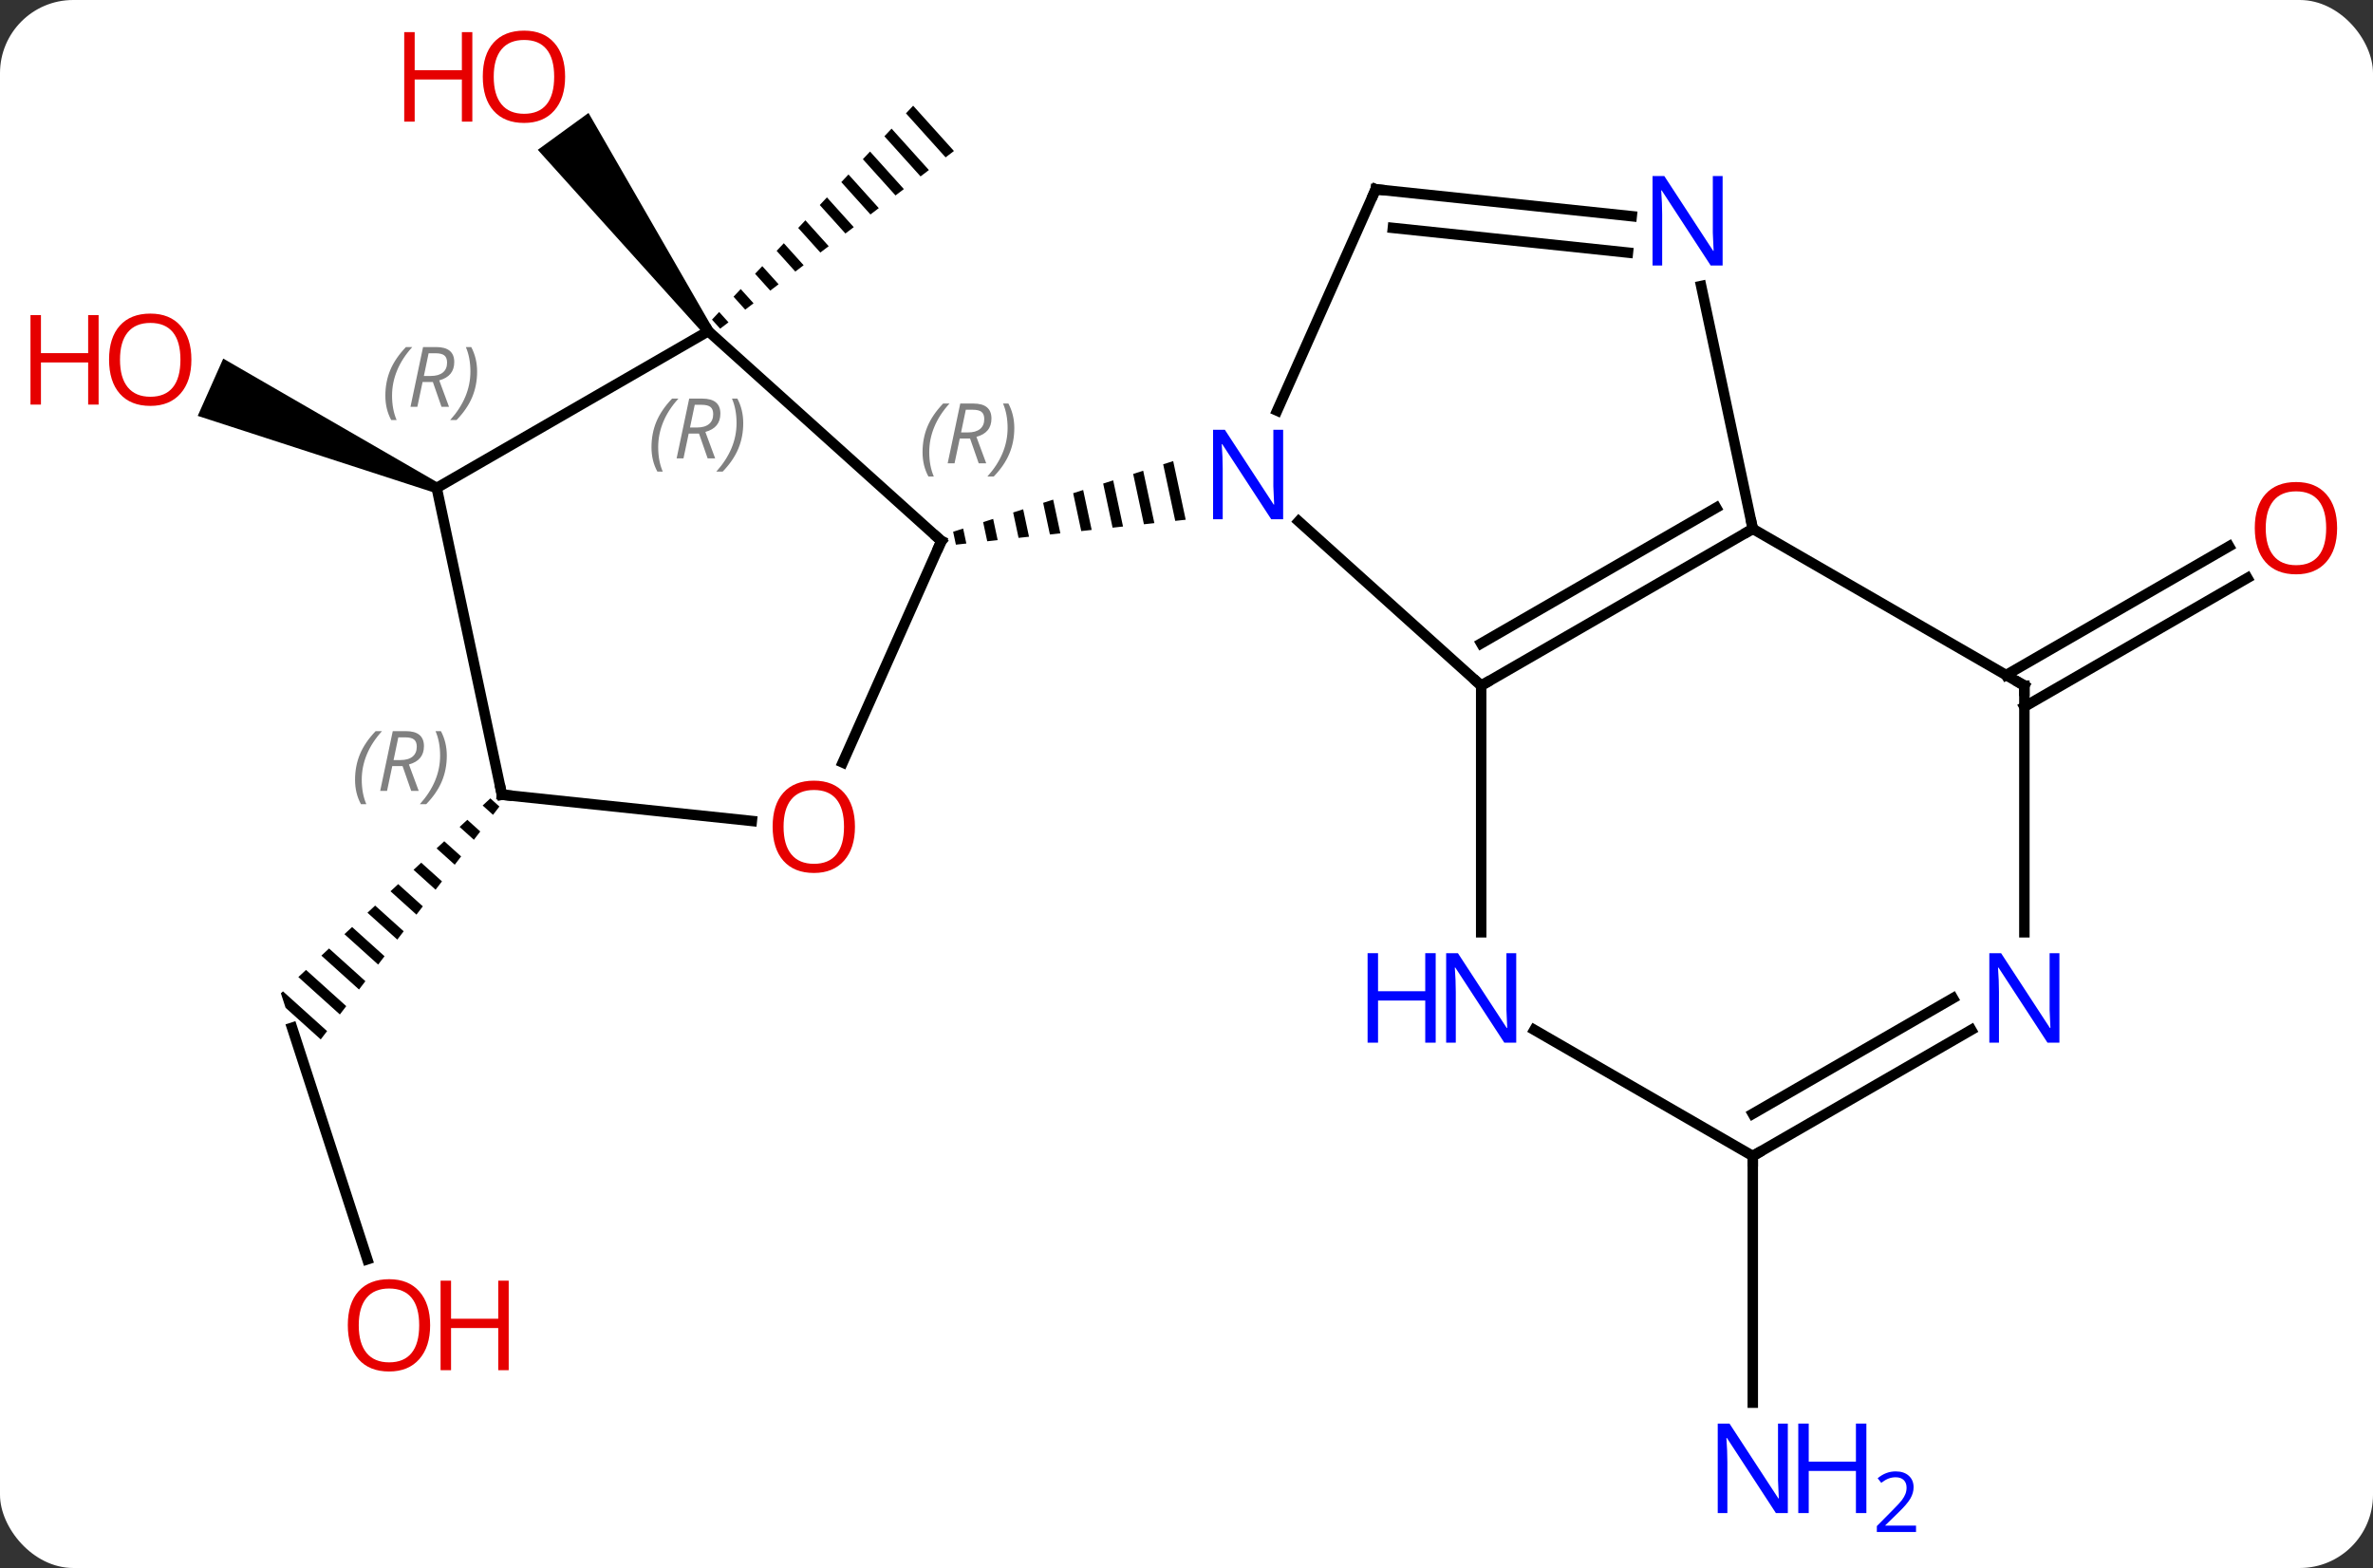 <svg width="227" viewBox="0 0 227 150" style="fill-opacity:1; color-rendering:auto; color-interpolation:auto; text-rendering:auto; stroke:black; stroke-linecap:square; stroke-miterlimit:10; shape-rendering:auto; stroke-opacity:1; fill:black; stroke-dasharray:none; font-weight:normal; stroke-width:1; font-family:'Open Sans'; font-style:normal; stroke-linejoin:miter; font-size:12; stroke-dashoffset:0; image-rendering:auto;" height="150" class="cas-substance-image" xmlns:xlink="http://www.w3.org/1999/xlink" xmlns="http://www.w3.org/2000/svg"><rect x="0" y="0" width="227" height="150" fill="#333333" stroke="none"/><svg class="cas-substance-single-component"><rect y="0" x="0" width="227" stroke="none" ry="7" rx="7" height="150" fill="white" class="cas-substance-group"/><svg y="0" x="0" width="227" viewBox="0 0 227 150" style="fill:black;" height="150" class="cas-substance-single-component-image"><svg><g><g transform="translate(117,74)" style="text-rendering:geometricPrecision; color-rendering:optimizeQuality; color-interpolation:linearRGB; stroke-linecap:butt; image-rendering:optimizeQuality;"><path style="stroke:none;" d="M-29.649 -63.887 L-30.336 -63.156 L-26.545 -58.946 L-26.545 -58.946 L-25.746 -59.553 L-25.746 -59.553 L-29.649 -63.887 ZM-31.711 -61.694 L-32.398 -60.963 L-28.941 -57.125 L-28.941 -57.125 L-28.142 -57.732 L-28.142 -57.732 L-31.711 -61.694 ZM-33.773 -59.502 L-34.46 -58.771 L-34.46 -58.771 L-31.337 -55.304 L-31.337 -55.304 L-30.538 -55.911 L-30.538 -55.911 L-33.773 -59.502 ZM-35.834 -57.309 L-36.522 -56.578 L-36.522 -56.578 L-33.733 -53.483 L-33.733 -53.483 L-32.935 -54.09 L-32.935 -54.09 L-35.834 -57.309 ZM-37.896 -55.117 L-38.583 -54.386 L-38.583 -54.386 L-36.13 -51.662 L-36.13 -51.662 L-35.331 -52.269 L-35.331 -52.269 L-37.896 -55.117 ZM-39.958 -52.924 L-40.645 -52.194 L-40.645 -52.194 L-38.526 -49.841 L-37.727 -50.448 L-37.727 -50.448 L-39.958 -52.924 ZM-42.02 -50.732 L-42.707 -50.001 L-42.707 -50.001 L-40.922 -48.02 L-40.922 -48.02 L-40.124 -48.627 L-40.124 -48.627 L-42.02 -50.732 ZM-44.081 -48.539 L-44.769 -47.809 L-43.319 -46.199 L-43.319 -46.199 L-42.52 -46.806 L-44.081 -48.539 ZM-46.143 -46.347 L-46.83 -45.616 L-46.83 -45.616 L-45.715 -44.378 L-45.715 -44.378 L-44.916 -44.985 L-44.916 -44.985 L-46.143 -46.347 ZM-48.205 -44.154 L-48.892 -43.423 L-48.892 -43.423 L-48.111 -42.557 L-48.111 -42.557 L-47.313 -43.164 L-47.313 -43.164 L-48.205 -44.154 Z"/><path style="stroke:none;" d="M-48.84 -42.615 L-49.65 -42.027 L-65.557 -59.668 L-60.703 -63.195 Z"/><line y2="-9.419" y1="-21.736" x2="74.9" x1="96.232" style="fill:none;"/><line y2="-6.388" y1="-18.705" x2="76.65" x1="97.982" style="fill:none;"/><line y2="36.591" y1="60.185" x2="50.67" x1="50.67" style="fill:none;"/><line y2="46.472" y1="24.318" x2="-81.863" x1="-89.061" style="fill:none;"/><path style="stroke:none;" d="M-70.094 2.374 L-70.828 3.058 L-69.837 3.95 L-69.227 3.155 L-70.094 2.374 ZM-72.298 4.425 L-73.032 5.109 L-71.668 6.338 L-71.058 5.542 L-72.298 4.425 ZM-74.502 6.477 L-75.237 7.16 L-73.5 8.725 L-73.5 8.725 L-72.889 7.929 L-74.502 6.477 ZM-76.706 8.528 L-77.441 9.212 L-75.331 11.112 L-74.721 10.316 L-76.706 8.528 ZM-78.91 10.579 L-79.645 11.263 L-77.163 13.499 L-76.552 12.704 L-78.91 10.579 ZM-81.114 12.631 L-81.849 13.315 L-78.994 15.886 L-78.384 15.091 L-81.114 12.631 ZM-83.319 14.682 L-84.053 15.366 L-84.053 15.366 L-80.826 18.274 L-80.215 17.478 L-83.319 14.682 ZM-85.523 16.734 L-86.257 17.418 L-82.657 20.661 L-82.047 19.865 L-85.523 16.734 ZM-87.727 18.785 L-88.462 19.469 L-84.489 23.048 L-84.489 23.048 L-83.878 22.252 L-87.727 18.785 ZM-89.931 20.837 L-90.131 21.023 L-90.131 21.023 L-90.131 21.023 L-89.682 22.407 L-86.32 25.435 L-85.71 24.64 L-89.931 20.837 Z"/><path style="stroke:none;" d="M-75.022 -27.778 L-75.428 -26.864 L-98.086 -34.215 L-95.645 -39.696 Z"/><line y2="-8.409" y1="-24.126" x2="24.69" x1="7.232" style="fill:none;"/><line y2="-55.89" y1="-34.715" x2="14.598" x1="5.17" style="fill:none;"/><path style="stroke:none;" d="M-4.774 -29.891 L-5.731 -29.584 L-5.731 -29.584 L-4.576 -24.171 L-4.576 -24.171 L-3.577 -24.28 L-3.577 -24.28 L-4.774 -29.891 ZM-7.644 -28.969 L-8.601 -28.662 L-8.601 -28.662 L-7.574 -23.846 L-7.574 -23.846 L-6.574 -23.955 L-6.574 -23.955 L-7.644 -28.969 ZM-10.514 -28.047 L-11.471 -27.74 L-11.471 -27.74 L-10.571 -23.521 L-10.571 -23.521 L-9.572 -23.63 L-9.572 -23.63 L-10.514 -28.047 ZM-13.385 -27.125 L-14.341 -26.818 L-14.341 -26.818 L-13.569 -23.196 L-13.569 -23.196 L-12.57 -23.304 L-12.57 -23.304 L-13.385 -27.125 ZM-16.255 -26.203 L-17.212 -25.895 L-17.212 -25.895 L-16.567 -22.871 L-16.567 -22.871 L-15.567 -22.979 L-15.567 -22.979 L-16.255 -26.203 ZM-19.125 -25.281 L-20.082 -24.973 L-20.082 -24.973 L-19.564 -22.546 L-19.564 -22.546 L-18.565 -22.654 L-18.565 -22.654 L-19.125 -25.281 ZM-21.996 -24.359 L-22.953 -24.051 L-22.562 -22.221 L-22.562 -22.221 L-21.563 -22.329 L-21.563 -22.329 L-21.996 -24.359 ZM-24.866 -23.437 L-25.823 -23.129 L-25.823 -23.129 L-25.56 -21.895 L-25.56 -21.895 L-24.56 -22.004 L-24.56 -22.004 L-24.866 -23.437 Z"/><line y2="-23.409" y1="-8.409" x2="50.67" x1="24.69" style="fill:none;"/><line y2="-25.43" y1="-12.45" x2="47.17" x1="24.69" style="fill:none;"/><line y2="15.185" y1="-8.409" x2="24.69" x1="24.69" style="fill:none;"/><line y2="-53.316" y1="-55.89" x2="39.092" x1="14.598" style="fill:none;"/><line y2="-49.835" y1="-52.198" x2="38.727" x1="16.242" style="fill:none;"/><line y2="-46.642" y1="-23.409" x2="45.732" x1="50.67" style="fill:none;"/><line y2="-8.409" y1="-23.409" x2="76.65" x1="50.67" style="fill:none;"/><line y2="36.591" y1="24.526" x2="50.67" x1="29.774" style="fill:none;"/><line y2="15.185" y1="-8.409" x2="76.65" x1="76.65" style="fill:none;"/><line y2="24.526" y1="36.591" x2="71.566" x1="50.67" style="fill:none;"/><line y2="21.495" y1="32.55" x2="69.816" x1="50.67" style="fill:none;"/><line y2="-1.054" y1="-22.245" x2="-36.386" x1="-26.949" style="fill:none;"/><line y2="-42.321" y1="-22.245" x2="-49.245" x1="-26.949" style="fill:none;"/><line y2="2.025" y1="4.537" x2="-68.988" x1="-45.08" style="fill:none;"/><line y2="-27.321" y1="-42.321" x2="-75.225" x1="-49.245" style="fill:none;"/><line y2="-27.321" y1="2.025" x2="-75.225" x1="-68.988" style="fill:none;"/></g><g transform="translate(117,74)" style="fill:rgb(230,0,0); text-rendering:geometricPrecision; color-rendering:optimizeQuality; image-rendering:optimizeQuality; font-family:'Open Sans'; stroke:rgb(230,0,0); color-interpolation:linearRGB;"><path style="stroke:none;" d="M-62.941 -66.661 Q-62.941 -64.599 -63.981 -63.419 Q-65.02 -62.239 -66.863 -62.239 Q-68.754 -62.239 -69.785 -63.404 Q-70.817 -64.568 -70.817 -66.677 Q-70.817 -68.771 -69.785 -69.919 Q-68.754 -71.068 -66.863 -71.068 Q-65.004 -71.068 -63.973 -69.896 Q-62.941 -68.724 -62.941 -66.661 ZM-69.77 -66.661 Q-69.77 -64.927 -69.027 -64.021 Q-68.285 -63.114 -66.863 -63.114 Q-65.442 -63.114 -64.715 -64.013 Q-63.988 -64.911 -63.988 -66.661 Q-63.988 -68.396 -64.715 -69.286 Q-65.442 -70.177 -66.863 -70.177 Q-68.285 -70.177 -69.027 -69.278 Q-69.77 -68.38 -69.77 -66.661 Z"/><path style="stroke:none;" d="M-71.817 -62.364 L-72.817 -62.364 L-72.817 -66.396 L-77.332 -66.396 L-77.332 -62.364 L-78.332 -62.364 L-78.332 -70.927 L-77.332 -70.927 L-77.332 -67.286 L-72.817 -67.286 L-72.817 -70.927 L-71.817 -70.927 L-71.817 -62.364 Z"/><path style="stroke:none;" d="M106.567 -23.479 Q106.567 -21.417 105.528 -20.237 Q104.489 -19.057 102.646 -19.057 Q100.755 -19.057 99.724 -20.221 Q98.692 -21.386 98.692 -23.495 Q98.692 -25.589 99.724 -26.737 Q100.755 -27.886 102.646 -27.886 Q104.505 -27.886 105.536 -26.714 Q106.567 -25.542 106.567 -23.479 ZM99.739 -23.479 Q99.739 -21.745 100.482 -20.839 Q101.224 -19.932 102.646 -19.932 Q104.067 -19.932 104.794 -20.831 Q105.521 -21.729 105.521 -23.479 Q105.521 -25.214 104.794 -26.104 Q104.067 -26.995 102.646 -26.995 Q101.224 -26.995 100.482 -26.096 Q99.739 -25.198 99.739 -23.479 Z"/><path style="fill:rgb(0,5,255); stroke:none;" d="M54.022 70.747 L52.881 70.747 L48.193 63.56 L48.147 63.56 Q48.24 64.825 48.24 65.872 L48.24 70.747 L47.318 70.747 L47.318 62.185 L48.443 62.185 L53.115 69.341 L53.162 69.341 Q53.162 69.185 53.115 68.325 Q53.068 67.466 53.084 67.091 L53.084 62.185 L54.022 62.185 L54.022 70.747 Z"/><path style="fill:rgb(0,5,255); stroke:none;" d="M61.537 70.747 L60.537 70.747 L60.537 66.716 L56.022 66.716 L56.022 70.747 L55.022 70.747 L55.022 62.185 L56.022 62.185 L56.022 65.825 L60.537 65.825 L60.537 62.185 L61.537 62.185 L61.537 70.747 Z"/><path style="fill:rgb(0,5,255); stroke:none;" d="M66.287 72.557 L62.537 72.557 L62.537 71.994 L64.037 70.478 Q64.725 69.791 64.943 69.494 Q65.162 69.197 65.272 68.916 Q65.381 68.635 65.381 68.307 Q65.381 67.853 65.108 67.588 Q64.834 67.322 64.334 67.322 Q63.99 67.322 63.67 67.439 Q63.35 67.557 62.959 67.853 L62.615 67.416 Q63.397 66.76 64.334 66.76 Q65.131 66.76 65.592 67.174 Q66.053 67.588 66.053 68.275 Q66.053 68.822 65.748 69.353 Q65.443 69.885 64.6 70.697 L63.35 71.916 L63.35 71.947 L66.287 71.947 L66.287 72.557 Z"/><path style="stroke:none;" d="M-75.853 52.781 Q-75.853 54.843 -76.893 56.023 Q-77.932 57.203 -79.775 57.203 Q-81.666 57.203 -82.697 56.038 Q-83.728 54.874 -83.728 52.765 Q-83.728 50.671 -82.697 49.523 Q-81.666 48.374 -79.775 48.374 Q-77.916 48.374 -76.885 49.546 Q-75.853 50.718 -75.853 52.781 ZM-82.682 52.781 Q-82.682 54.515 -81.939 55.421 Q-81.197 56.328 -79.775 56.328 Q-78.353 56.328 -77.627 55.429 Q-76.9 54.531 -76.9 52.781 Q-76.9 51.046 -77.627 50.156 Q-78.353 49.265 -79.775 49.265 Q-81.197 49.265 -81.939 50.163 Q-82.682 51.062 -82.682 52.781 Z"/><path style="stroke:none;" d="M-68.338 57.078 L-69.338 57.078 L-69.338 53.046 L-73.853 53.046 L-73.853 57.078 L-74.853 57.078 L-74.853 48.515 L-73.853 48.515 L-73.853 52.156 L-69.338 52.156 L-69.338 48.515 L-68.338 48.515 L-68.338 57.078 Z"/><path style="stroke:none;" d="M-98.692 -39.592 Q-98.692 -37.53 -99.732 -36.35 Q-100.771 -35.17 -102.614 -35.17 Q-104.505 -35.17 -105.536 -36.334 Q-106.567 -37.499 -106.567 -39.608 Q-106.567 -41.702 -105.536 -42.85 Q-104.505 -43.999 -102.614 -43.999 Q-100.755 -43.999 -99.724 -42.827 Q-98.692 -41.655 -98.692 -39.592 ZM-105.521 -39.592 Q-105.521 -37.858 -104.778 -36.952 Q-104.036 -36.045 -102.614 -36.045 Q-101.192 -36.045 -100.466 -36.944 Q-99.739 -37.842 -99.739 -39.592 Q-99.739 -41.327 -100.466 -42.217 Q-101.192 -43.108 -102.614 -43.108 Q-104.036 -43.108 -104.778 -42.209 Q-105.521 -41.311 -105.521 -39.592 Z"/><path style="stroke:none;" d="M-107.567 -35.295 L-108.567 -35.295 L-108.567 -39.327 L-113.083 -39.327 L-113.083 -35.295 L-114.083 -35.295 L-114.083 -43.858 L-113.083 -43.858 L-113.083 -40.217 L-108.567 -40.217 L-108.567 -43.858 L-107.567 -43.858 L-107.567 -35.295 Z"/><path style="fill:rgb(0,5,255); stroke:none;" d="M5.746 -24.326 L4.605 -24.326 L-0.083 -31.513 L-0.129 -31.513 Q-0.036 -30.248 -0.036 -29.201 L-0.036 -24.326 L-0.958 -24.326 L-0.958 -32.888 L0.167 -32.888 L4.839 -25.732 L4.886 -25.732 Q4.886 -25.888 4.839 -26.748 Q4.792 -27.607 4.808 -27.982 L4.808 -32.888 L5.746 -32.888 L5.746 -24.326 Z"/></g><g transform="translate(117,74)" style="stroke-linecap:butt; text-rendering:geometricPrecision; color-rendering:optimizeQuality; image-rendering:optimizeQuality; font-family:'Open Sans'; color-interpolation:linearRGB; stroke-miterlimit:5;"><path style="fill:none;" d="M25.123 -8.659 L24.69 -8.409 L24.318 -8.743"/><path style="fill:none;" d="M14.395 -55.433 L14.598 -55.89 L15.095 -55.838"/><path style="fill:none;" d="M50.237 -23.159 L50.67 -23.409 L50.566 -23.898"/><path style="fill:rgb(0,5,255); stroke:none;" d="M28.042 25.747 L26.901 25.747 L22.213 18.56 L22.167 18.56 Q22.26 19.825 22.26 20.872 L22.26 25.747 L21.338 25.747 L21.338 17.185 L22.463 17.185 L27.135 24.341 L27.182 24.341 Q27.182 24.185 27.135 23.325 Q27.088 22.466 27.104 22.091 L27.104 17.185 L28.042 17.185 L28.042 25.747 Z"/><path style="fill:rgb(0,5,255); stroke:none;" d="M20.338 25.747 L19.338 25.747 L19.338 21.716 L14.823 21.716 L14.823 25.747 L13.823 25.747 L13.823 17.185 L14.823 17.185 L14.823 20.825 L19.338 20.825 L19.338 17.185 L20.338 17.185 L20.338 25.747 Z"/><path style="fill:rgb(0,5,255); stroke:none;" d="M47.785 -48.599 L46.644 -48.599 L41.956 -55.786 L41.91 -55.786 Q42.003 -54.521 42.003 -53.474 L42.003 -48.599 L41.081 -48.599 L41.081 -57.161 L42.206 -57.161 L46.878 -50.005 L46.925 -50.005 Q46.925 -50.161 46.878 -51.021 Q46.831 -51.88 46.847 -52.255 L46.847 -57.161 L47.785 -57.161 L47.785 -48.599 Z"/><path style="fill:none;" d="M76.217 -8.659 L76.65 -8.409 L76.65 -7.909"/><path style="fill:none;" d="M51.103 36.341 L50.67 36.591 L50.67 37.091"/><path style="fill:rgb(0,5,255); stroke:none;" d="M80.002 25.747 L78.861 25.747 L74.173 18.56 L74.127 18.56 Q74.22 19.825 74.22 20.872 L74.22 25.747 L73.298 25.747 L73.298 17.185 L74.423 17.185 L79.095 24.341 L79.142 24.341 Q79.142 24.185 79.095 23.325 Q79.048 22.466 79.064 22.091 L79.064 17.185 L80.002 17.185 L80.002 25.747 Z"/><path style="fill:none;" d="M-27.152 -21.788 L-26.949 -22.245 L-27.321 -22.58"/></g><g transform="translate(117,74)" style="stroke-linecap:butt; font-size:8.4px; fill:gray; text-rendering:geometricPrecision; image-rendering:optimizeQuality; color-rendering:optimizeQuality; font-family:'Open Sans'; font-style:italic; stroke:gray; color-interpolation:linearRGB; stroke-miterlimit:5;"><path style="stroke:none;" d="M-28.749 -30.74 Q-28.749 -32.068 -28.281 -33.193 Q-27.812 -34.318 -26.781 -35.396 L-26.171 -35.396 Q-27.14 -34.334 -27.624 -33.162 Q-28.109 -31.99 -28.109 -30.756 Q-28.109 -29.428 -27.671 -28.412 L-28.187 -28.412 Q-28.749 -29.443 -28.749 -30.74 ZM-25.189 -32.053 L-25.689 -29.678 L-26.346 -29.678 L-25.142 -35.396 L-23.892 -35.396 Q-22.158 -35.396 -22.158 -33.959 Q-22.158 -32.599 -23.596 -32.209 L-22.658 -29.678 L-23.377 -29.678 L-24.205 -32.053 L-25.189 -32.053 ZM-24.611 -34.803 Q-25.002 -32.881 -25.064 -32.631 L-24.408 -32.631 Q-23.658 -32.631 -23.252 -32.959 Q-22.846 -33.287 -22.846 -33.912 Q-22.846 -34.381 -23.103 -34.592 Q-23.361 -34.803 -23.955 -34.803 L-24.611 -34.803 ZM-19.972 -33.053 Q-19.972 -31.725 -20.449 -30.592 Q-20.925 -29.459 -21.941 -28.412 L-22.55 -28.412 Q-20.613 -30.568 -20.613 -33.053 Q-20.613 -34.381 -21.05 -35.396 L-20.535 -35.396 Q-19.972 -34.334 -19.972 -33.053 Z"/></g><g transform="translate(117,74)" style="stroke-linecap:butt; fill:rgb(230,0,0); text-rendering:geometricPrecision; color-rendering:optimizeQuality; image-rendering:optimizeQuality; font-family:'Open Sans'; stroke:rgb(230,0,0); color-interpolation:linearRGB; stroke-miterlimit:5;"><path style="stroke:none;" d="M-35.215 5.09 Q-35.215 7.152 -36.255 8.332 Q-37.294 9.512 -39.137 9.512 Q-41.028 9.512 -42.059 8.348 Q-43.09 7.183 -43.09 5.074 Q-43.09 2.98 -42.059 1.832 Q-41.028 0.683 -39.137 0.683 Q-37.278 0.683 -36.247 1.855 Q-35.215 3.027 -35.215 5.09 ZM-42.044 5.09 Q-42.044 6.824 -41.301 7.73 Q-40.559 8.637 -39.137 8.637 Q-37.715 8.637 -36.989 7.738 Q-36.262 6.84 -36.262 5.09 Q-36.262 3.355 -36.989 2.465 Q-37.715 1.574 -39.137 1.574 Q-40.559 1.574 -41.301 2.473 Q-42.044 3.371 -42.044 5.09 Z"/></g><g transform="translate(117,74)" style="stroke-linecap:butt; font-size:8.4px; fill:gray; text-rendering:geometricPrecision; image-rendering:optimizeQuality; color-rendering:optimizeQuality; font-family:'Open Sans'; font-style:italic; stroke:gray; color-interpolation:linearRGB; stroke-miterlimit:5;"><path style="stroke:none;" d="M-54.679 -31.212 Q-54.679 -32.54 -54.21 -33.665 Q-53.741 -34.79 -52.71 -35.868 L-52.101 -35.868 Q-53.07 -34.806 -53.554 -33.634 Q-54.038 -32.462 -54.038 -31.227 Q-54.038 -29.899 -53.601 -28.884 L-54.116 -28.884 Q-54.679 -29.915 -54.679 -31.212 ZM-51.119 -32.524 L-51.619 -30.149 L-52.275 -30.149 L-51.072 -35.868 L-49.822 -35.868 Q-48.088 -35.868 -48.088 -34.431 Q-48.088 -33.071 -49.525 -32.681 L-48.588 -30.149 L-49.306 -30.149 L-50.135 -32.524 L-51.119 -32.524 ZM-50.541 -35.274 Q-50.931 -33.352 -50.994 -33.102 L-50.338 -33.102 Q-49.588 -33.102 -49.181 -33.431 Q-48.775 -33.759 -48.775 -34.384 Q-48.775 -34.852 -49.033 -35.063 Q-49.291 -35.274 -49.885 -35.274 L-50.541 -35.274 ZM-45.902 -33.524 Q-45.902 -32.196 -46.378 -31.063 Q-46.855 -29.93 -47.87 -28.884 L-48.48 -28.884 Q-46.542 -31.04 -46.542 -33.524 Q-46.542 -34.852 -46.98 -35.868 L-46.464 -35.868 Q-45.902 -34.806 -45.902 -33.524 Z"/><path style="fill:none; stroke:black;" d="M-68.491 2.077 L-68.988 2.025 L-69.092 1.536"/><path style="stroke:none;" d="M-83.036 0.601 Q-83.036 -0.727 -82.567 -1.852 Q-82.098 -2.977 -81.067 -4.056 L-80.458 -4.056 Q-81.427 -2.993 -81.911 -1.821 Q-82.395 -0.649 -82.395 0.585 Q-82.395 1.913 -81.958 2.929 L-82.473 2.929 Q-83.036 1.898 -83.036 0.601 ZM-79.476 -0.712 L-79.976 1.663 L-80.632 1.663 L-79.429 -4.056 L-78.179 -4.056 Q-76.445 -4.056 -76.445 -2.618 Q-76.445 -1.259 -77.882 -0.868 L-76.945 1.663 L-77.663 1.663 L-78.491 -0.712 L-79.476 -0.712 ZM-78.898 -3.462 Q-79.288 -1.54 -79.351 -1.29 L-78.695 -1.29 Q-77.945 -1.29 -77.538 -1.618 Q-77.132 -1.946 -77.132 -2.571 Q-77.132 -3.04 -77.39 -3.251 Q-77.648 -3.462 -78.241 -3.462 L-78.898 -3.462 ZM-74.259 -1.712 Q-74.259 -0.384 -74.735 0.749 Q-75.212 1.882 -76.227 2.929 L-76.837 2.929 Q-74.899 0.773 -74.899 -1.712 Q-74.899 -3.04 -75.337 -4.056 L-74.821 -4.056 Q-74.259 -2.993 -74.259 -1.712 Z"/><path style="stroke:none;" d="M-80.137 -36.143 Q-80.137 -37.471 -79.668 -38.596 Q-79.2 -39.721 -78.168 -40.8 L-77.559 -40.8 Q-78.528 -39.737 -79.012 -38.565 Q-79.496 -37.393 -79.496 -36.159 Q-79.496 -34.831 -79.059 -33.815 L-79.575 -33.815 Q-80.137 -34.846 -80.137 -36.143 ZM-76.577 -37.456 L-77.077 -35.081 L-77.733 -35.081 L-76.53 -40.8 L-75.28 -40.8 Q-73.546 -40.8 -73.546 -39.362 Q-73.546 -38.003 -74.983 -37.612 L-74.046 -35.081 L-74.765 -35.081 L-75.593 -37.456 L-76.577 -37.456 ZM-75.999 -40.206 Q-76.39 -38.284 -76.452 -38.034 L-75.796 -38.034 Q-75.046 -38.034 -74.64 -38.362 Q-74.233 -38.69 -74.233 -39.315 Q-74.233 -39.784 -74.491 -39.995 Q-74.749 -40.206 -75.343 -40.206 L-75.999 -40.206 ZM-71.36 -38.456 Q-71.36 -37.128 -71.836 -35.995 Q-72.313 -34.862 -73.329 -33.815 L-73.938 -33.815 Q-72.001 -35.971 -72.001 -38.456 Q-72.001 -39.784 -72.438 -40.8 L-71.922 -40.8 Q-71.36 -39.737 -71.36 -38.456 Z"/></g></g></svg></svg></svg></svg>
